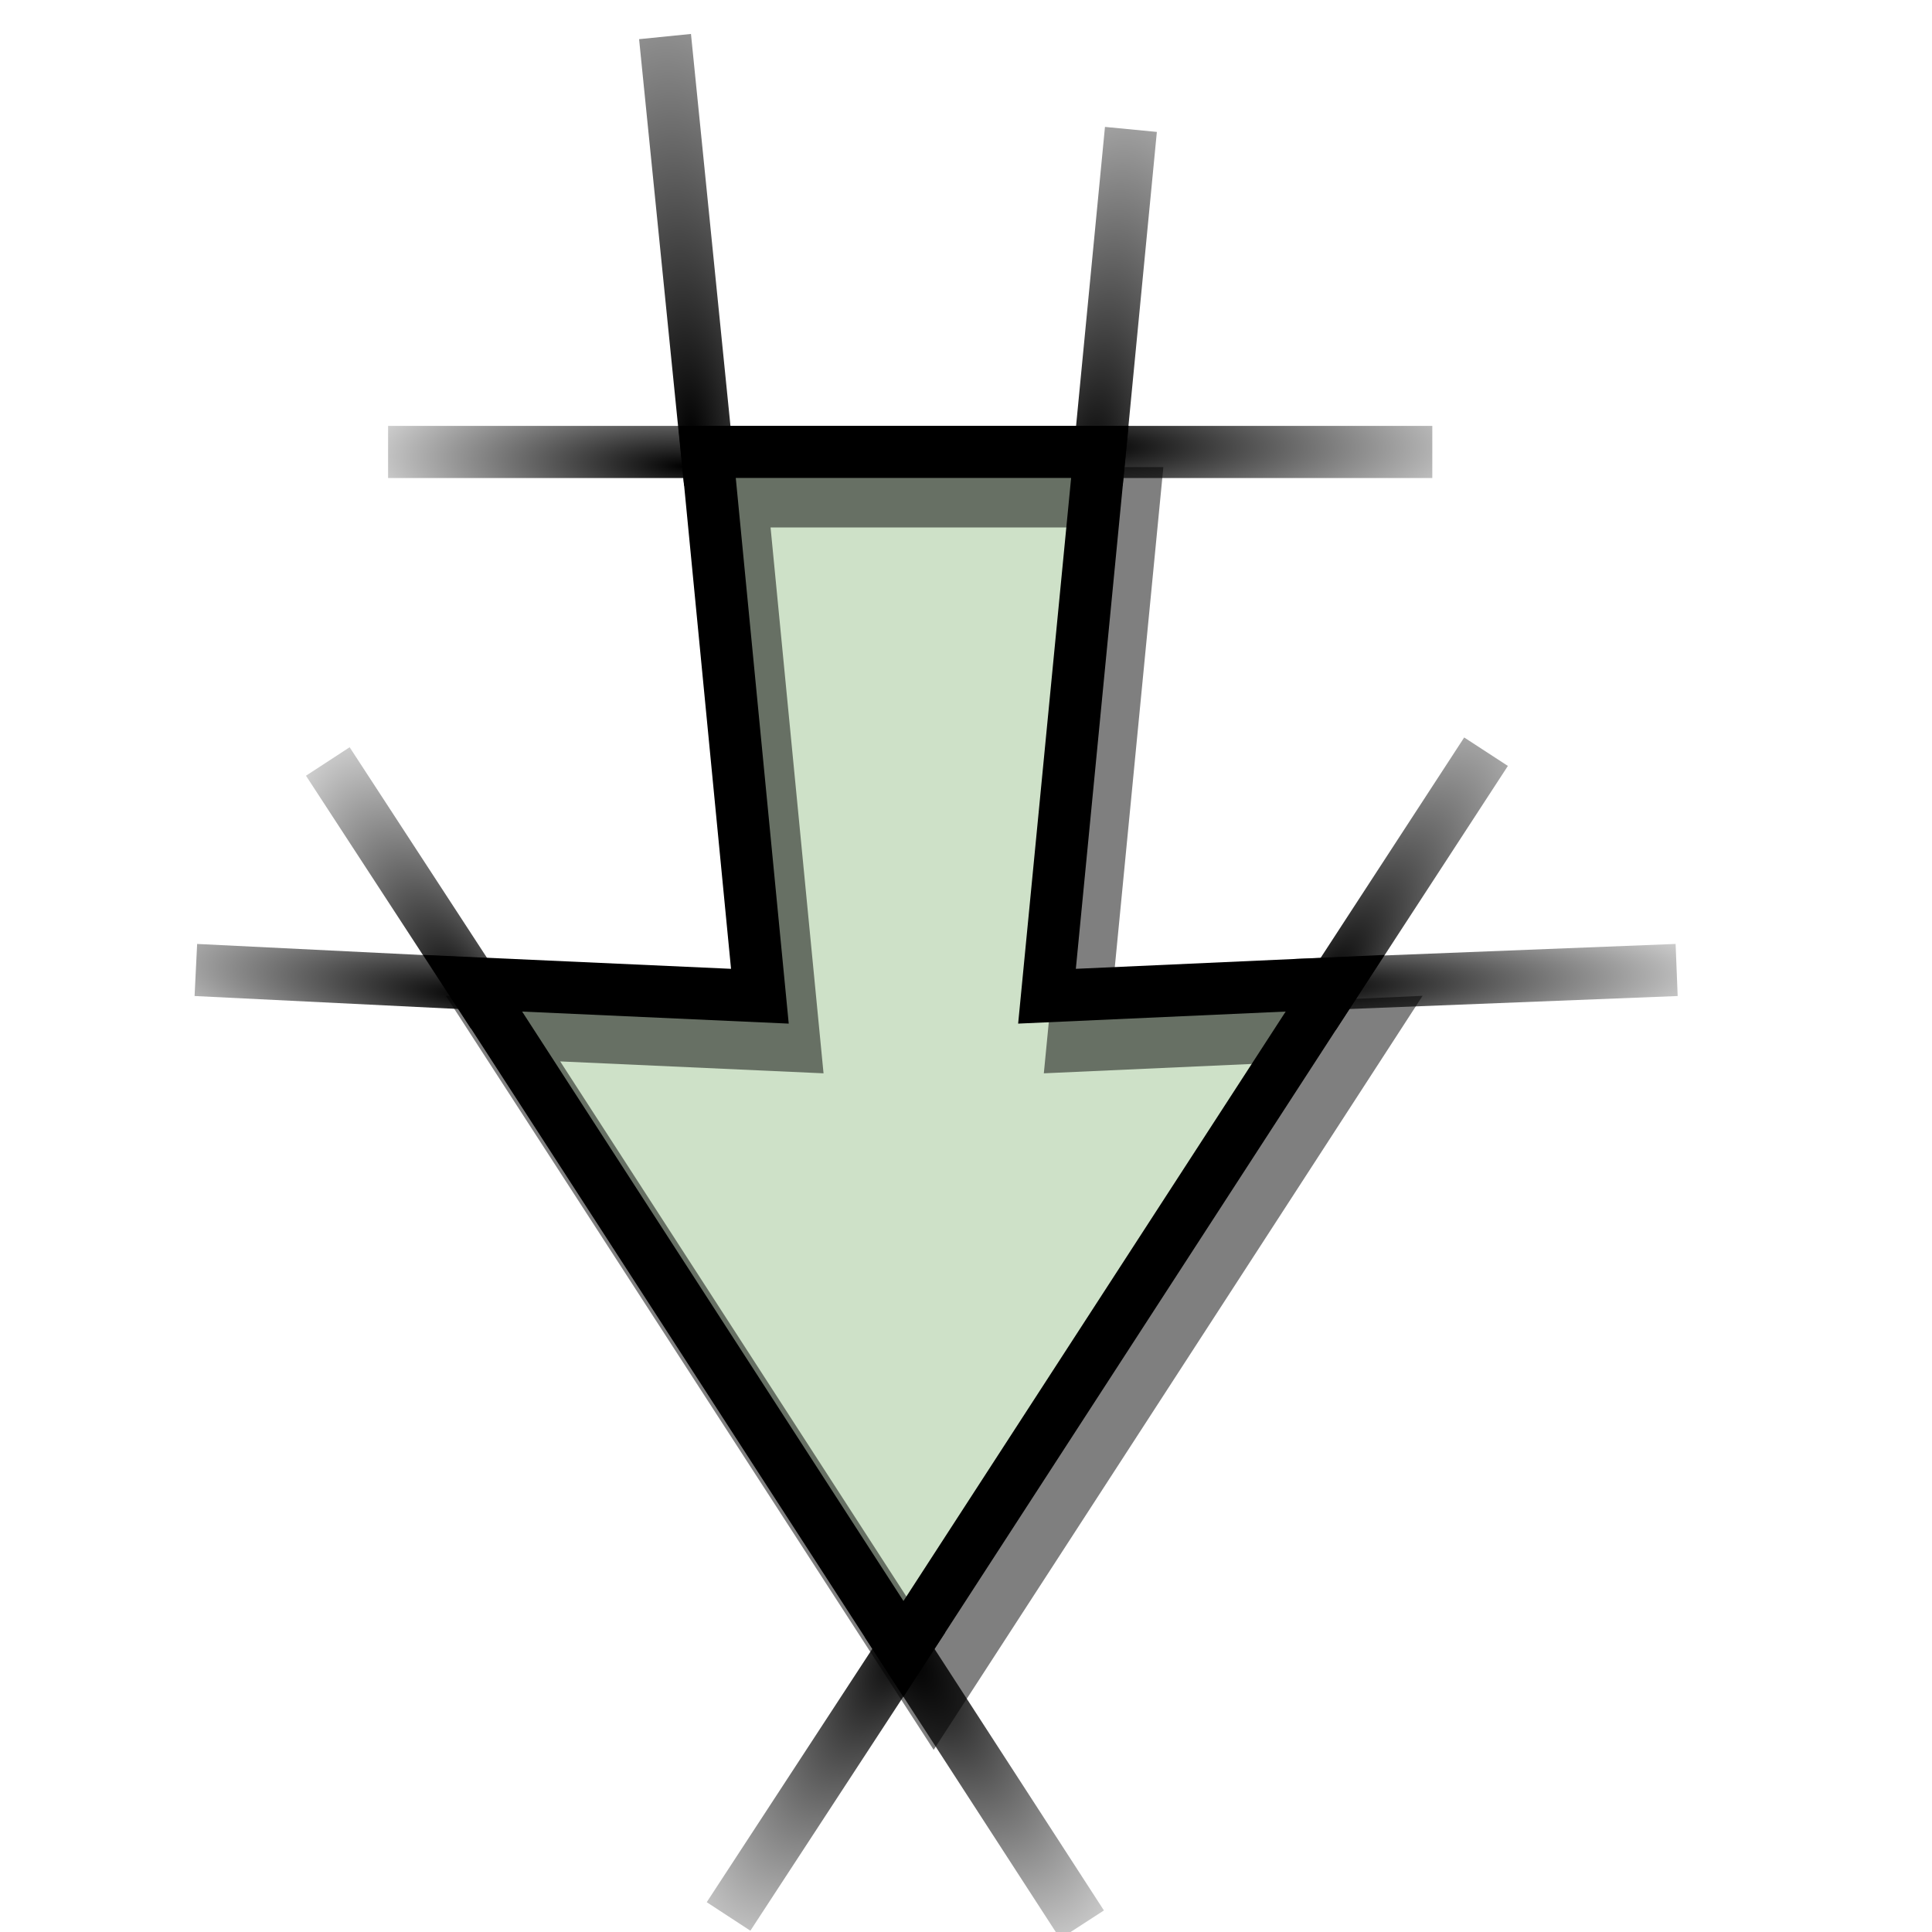 <?xml version="1.0" encoding="UTF-8" standalone="no"?>
<!-- Created with Inkscape (http://www.inkscape.org/) -->
<svg
   xmlns:dc="http://purl.org/dc/elements/1.1/"
   xmlns:cc="http://creativecommons.org/ns#"
   xmlns:rdf="http://www.w3.org/1999/02/22-rdf-syntax-ns#"
   xmlns:svg="http://www.w3.org/2000/svg"
   xmlns="http://www.w3.org/2000/svg"
   xmlns:xlink="http://www.w3.org/1999/xlink"
   xmlns:sodipodi="http://sodipodi.sourceforge.net/DTD/sodipodi-0.dtd"
   xmlns:inkscape="http://www.inkscape.org/namespaces/inkscape"
   width="64px"
   height="64px"
   id="svg2"
   sodipodi:version="0.32"
   inkscape:version="0.46"
   sodipodi:docbase="/home/egore/Desktop/Nerdy-Lines/scalable/stock"
   sodipodi:docname="go-down.svg"
   inkscape:export-filename="/home/egore/.icons/Nerdy-Lines/64x64/filesystems/gnome-fs-regular.png"
   inkscape:export-xdpi="90.000000"
   inkscape:export-ydpi="90.000000"
   inkscape:output_extension="org.inkscape.output.svg.inkscape">
  <defs
     id="defs4">
    <inkscape:perspective
       sodipodi:type="inkscape:persp3d"
       inkscape:vp_x="0 : 32 : 1"
       inkscape:vp_y="0 : 1000 : 0"
       inkscape:vp_z="64 : 32 : 1"
       inkscape:persp3d-origin="32 : 21.333333 : 1"
       id="perspective32" />
    <linearGradient
       id="linearGradient4229">
      <stop
         style="stop-color:#000000;stop-opacity:1;"
         offset="0"
         id="stop4231" />
      <stop
         style="stop-color:#000000;stop-opacity:0;"
         offset="1"
         id="stop4233" />
    </linearGradient>
    <radialGradient
       inkscape:collect="always"
       xlink:href="#linearGradient4229"
       id="radialGradient4235"
       cx="32.062"
       cy="19.624"
       fx="32.062"
       fy="19.624"
       r="2.376"
       gradientTransform="matrix(3.089,4.951,-2.094,1.307,-27.87,-129.595)"
       gradientUnits="userSpaceOnUse" />
    <radialGradient
       inkscape:collect="always"
       xlink:href="#linearGradient4229"
       id="radialGradient4237"
       cx="32.062"
       cy="19.848"
       fx="32.062"
       fy="19.848"
       r="2.369"
       gradientTransform="matrix(-3.325,5.238,-2.068,-1.313,177.73,-87.527)"
       gradientUnits="userSpaceOnUse" />
    <radialGradient
       inkscape:collect="always"
       xlink:href="#linearGradient4229"
       id="radialGradient4245"
       cx="24.125"
       cy="33.653"
       fx="24.125"
       fy="33.653"
       r="2.15"
       gradientTransform="matrix(4.015,-5.822,2.005,1.383,-120.569,126.698)"
       gradientUnits="userSpaceOnUse" />
    <radialGradient
       inkscape:collect="always"
       xlink:href="#linearGradient4229"
       id="radialGradient4247"
       cx="24.332"
       cy="32.001"
       fx="24.332"
       fy="32.001"
       r="4.158"
       gradientTransform="matrix(3.999,-0.157,2.822735e-2,0.718,-54.79,13.576)"
       gradientUnits="userSpaceOnUse" />
    <radialGradient
       inkscape:collect="always"
       xlink:href="#linearGradient4229"
       id="radialGradient4255"
       cx="28.555"
       cy="44.063"
       fx="28.555"
       fy="44.063"
       r="4.031"
       gradientTransform="matrix(4.024,8.098262e-3,-1.945774e-3,0.965,-78.689,-27.939)"
       gradientUnits="userSpaceOnUse" />
    <radialGradient
       inkscape:collect="always"
       xlink:href="#linearGradient4229"
       id="radialGradient4257"
       cx="28.555"
       cy="45.459"
       fx="28.555"
       fy="45.459"
       r="0.828"
       gradientTransform="matrix(2.656,-22.717,8.065,0.943,-406.349,621.735)"
       gradientUnits="userSpaceOnUse" />
    <radialGradient
       inkscape:collect="always"
       xlink:href="#linearGradient4229"
       id="radialGradient4265"
       cx="36.195"
       cy="46.384"
       fx="36.195"
       fy="46.384"
       r="0.932"
       gradientTransform="matrix(-1.898,-26,8.842,-0.645,-318.517,985.613)"
       gradientUnits="userSpaceOnUse" />
    <radialGradient
       inkscape:collect="always"
       xlink:href="#linearGradient4229"
       id="radialGradient4273"
       cx="36.32"
       cy="41.36"
       fx="36.32"
       fy="41.36"
       r="3.469"
       gradientTransform="matrix(-3.732,-0.145,4.109793e-2,-1.061,156.557,64.6)"
       gradientUnits="userSpaceOnUse" />
    <radialGradient
       inkscape:collect="always"
       xlink:href="#linearGradient4229"
       id="radialGradient4281"
       cx="40.578"
       cy="33.448"
       fx="40.578"
       fy="33.448"
       r="2.082"
       gradientTransform="matrix(-2.579,-4.986,2.155,-1.115,47.909,272.821)"
       gradientUnits="userSpaceOnUse" />
    <radialGradient
       inkscape:collect="always"
       xlink:href="#linearGradient4229"
       id="radialGradient4283"
       cx="40.453"
       cy="31.425"
       fx="40.453"
       fy="31.425"
       r="3.359"
       gradientTransform="matrix(-4.312,-0.513,0.123,-1.033,186.163,86.198)"
       gradientUnits="userSpaceOnUse" />
  </defs>
  <sodipodi:namedview
     id="base"
     pagecolor="#ffffff"
     bordercolor="#666666"
     borderopacity="1.0"
     inkscape:pageopacity="0.0"
     inkscape:pageshadow="2"
     inkscape:zoom="12.25"
     inkscape:cx="10.530612"
     inkscape:cy="32"
     inkscape:document-units="px"
     inkscape:current-layer="layer1"
     inkscape:window-width="1680"
     inkscape:window-height="980"
     inkscape:window-x="0"
     inkscape:window-y="25"
     showguides="true"
     inkscape:guide-bbox="true"
     showgrid="false" />
  <g
     inkscape:label="Ebene 1"
     inkscape:groupmode="layer"
     id="layer1">
    <path
       style="fill:none;fill-opacity:1;fill-rule:evenodd;stroke:url(#radialGradient4283);stroke-width:1.727px;stroke-linecap:butt;stroke-linejoin:miter;stroke-opacity:1"
       d="M 16.363,32.618 L 6.488,32.132"
       id="path3483"
       sodipodi:nodetypes="cc" />
    <path
       style="fill:none;fill-opacity:1;fill-rule:evenodd;stroke:url(#radialGradient4281);stroke-width:1.727px;stroke-linecap:butt;stroke-linejoin:miter;stroke-opacity:1"
       d="M 16.323,33.603 L 10.859,25.225"
       id="path3485"
       sodipodi:nodetypes="cc" />
    <path
       style="fill:none;fill-opacity:1;fill-rule:evenodd;stroke:url(#radialGradient4237);stroke-width:1.727px;stroke-linecap:butt;stroke-linejoin:miter;stroke-opacity:1"
       d="M 30.591,53.604 L 24.134,63.485"
       id="path3487"
       sodipodi:nodetypes="cc" />
    <path
       style="fill:none;fill-opacity:1;fill-rule:evenodd;stroke:url(#radialGradient4247);stroke-width:1.727px;stroke-linecap:butt;stroke-linejoin:miter;stroke-opacity:1"
       d="M 42.907,32.631 L 55.541,32.132"
       id="path3489"
       sodipodi:nodetypes="cc" />
    <path
       style="fill:none;fill-opacity:1;fill-rule:evenodd;stroke:url(#radialGradient4257);stroke-width:1.727px;stroke-linecap:butt;stroke-linejoin:miter;stroke-opacity:1"
       d="M 36.33,16.011 L 37.463,4.287"
       id="path3491"
       sodipodi:nodetypes="cc" />
    <path
       style="fill:none;fill-opacity:1;fill-rule:evenodd;stroke:url(#radialGradient4265);stroke-width:1.727px;stroke-linecap:butt;stroke-linejoin:miter;stroke-opacity:1"
       d="M 23.52,16.004 L 22.03,1.211"
       id="path3493"
       sodipodi:nodetypes="cc" />
    <path
       style="fill:none;fill-opacity:1;fill-rule:evenodd;stroke:url(#radialGradient4255);stroke-width:1.727px;stroke-linecap:butt;stroke-linejoin:miter;stroke-opacity:1"
       d="M 47.447,14.972 L 35.251,14.972"
       id="path3495"
       sodipodi:nodetypes="cc" />
    <path
       sodipodi:nodetypes="cc"
       id="path3497"
       d="M 35.844,63.755 L 29.365,53.752"
       style="fill:none;fill-opacity:1;fill-rule:evenodd;stroke:url(#radialGradient4235);stroke-width:1.727px;stroke-linecap:butt;stroke-linejoin:miter;stroke-opacity:1" />
    <path
       sodipodi:nodetypes="cc"
       id="path3499"
       d="M 49.227,24.901 L 43.528,33.65"
       style="fill:none;fill-opacity:1;fill-rule:evenodd;stroke:url(#radialGradient4245);stroke-width:1.727px;stroke-linecap:butt;stroke-linejoin:miter;stroke-opacity:1" />
    <path
       id="path3501"
       d="M 23.109,14.972 L 12.856,14.972"
       style="fill:none;fill-opacity:1;fill-rule:evenodd;stroke:url(#radialGradient4273);stroke-width:1.727px;stroke-linecap:butt;stroke-linejoin:miter;stroke-opacity:1"
       sodipodi:nodetypes="cc" />
    <path
       style="fill:#cee1c8;fill-opacity:1;fill-rule:evenodd;stroke:#000000;stroke-width:1.727;stroke-linecap:butt;stroke-linejoin:miter;stroke-miterlimit:4;stroke-dasharray:none;stroke-opacity:1"
       d="M 44.227,32.571 L 34.683,33.001 L 36.434,14.969 L 23.422,14.969 L 25.172,33.001 L 15.661,32.571 L 29.928,54.623 L 44.227,32.571 z "
       id="path1611"
       sodipodi:nodetypes="cccccccc" />
    <path
       sodipodi:nodetypes="cccccccc"
       id="path4285"
       d="M 45.229,34.074 L 35.685,34.504 L 37.436,16.472 L 24.424,16.472 L 26.174,34.504 L 16.663,34.074 L 30.93,56.126 L 45.229,34.074 z "
       style="fill:none;fill-opacity:1;fill-rule:evenodd;stroke:#000000;stroke-width:2;stroke-linecap:butt;stroke-linejoin:miter;stroke-miterlimit:4;stroke-dasharray:none;stroke-opacity:0.502" />
  </g>
</svg>
